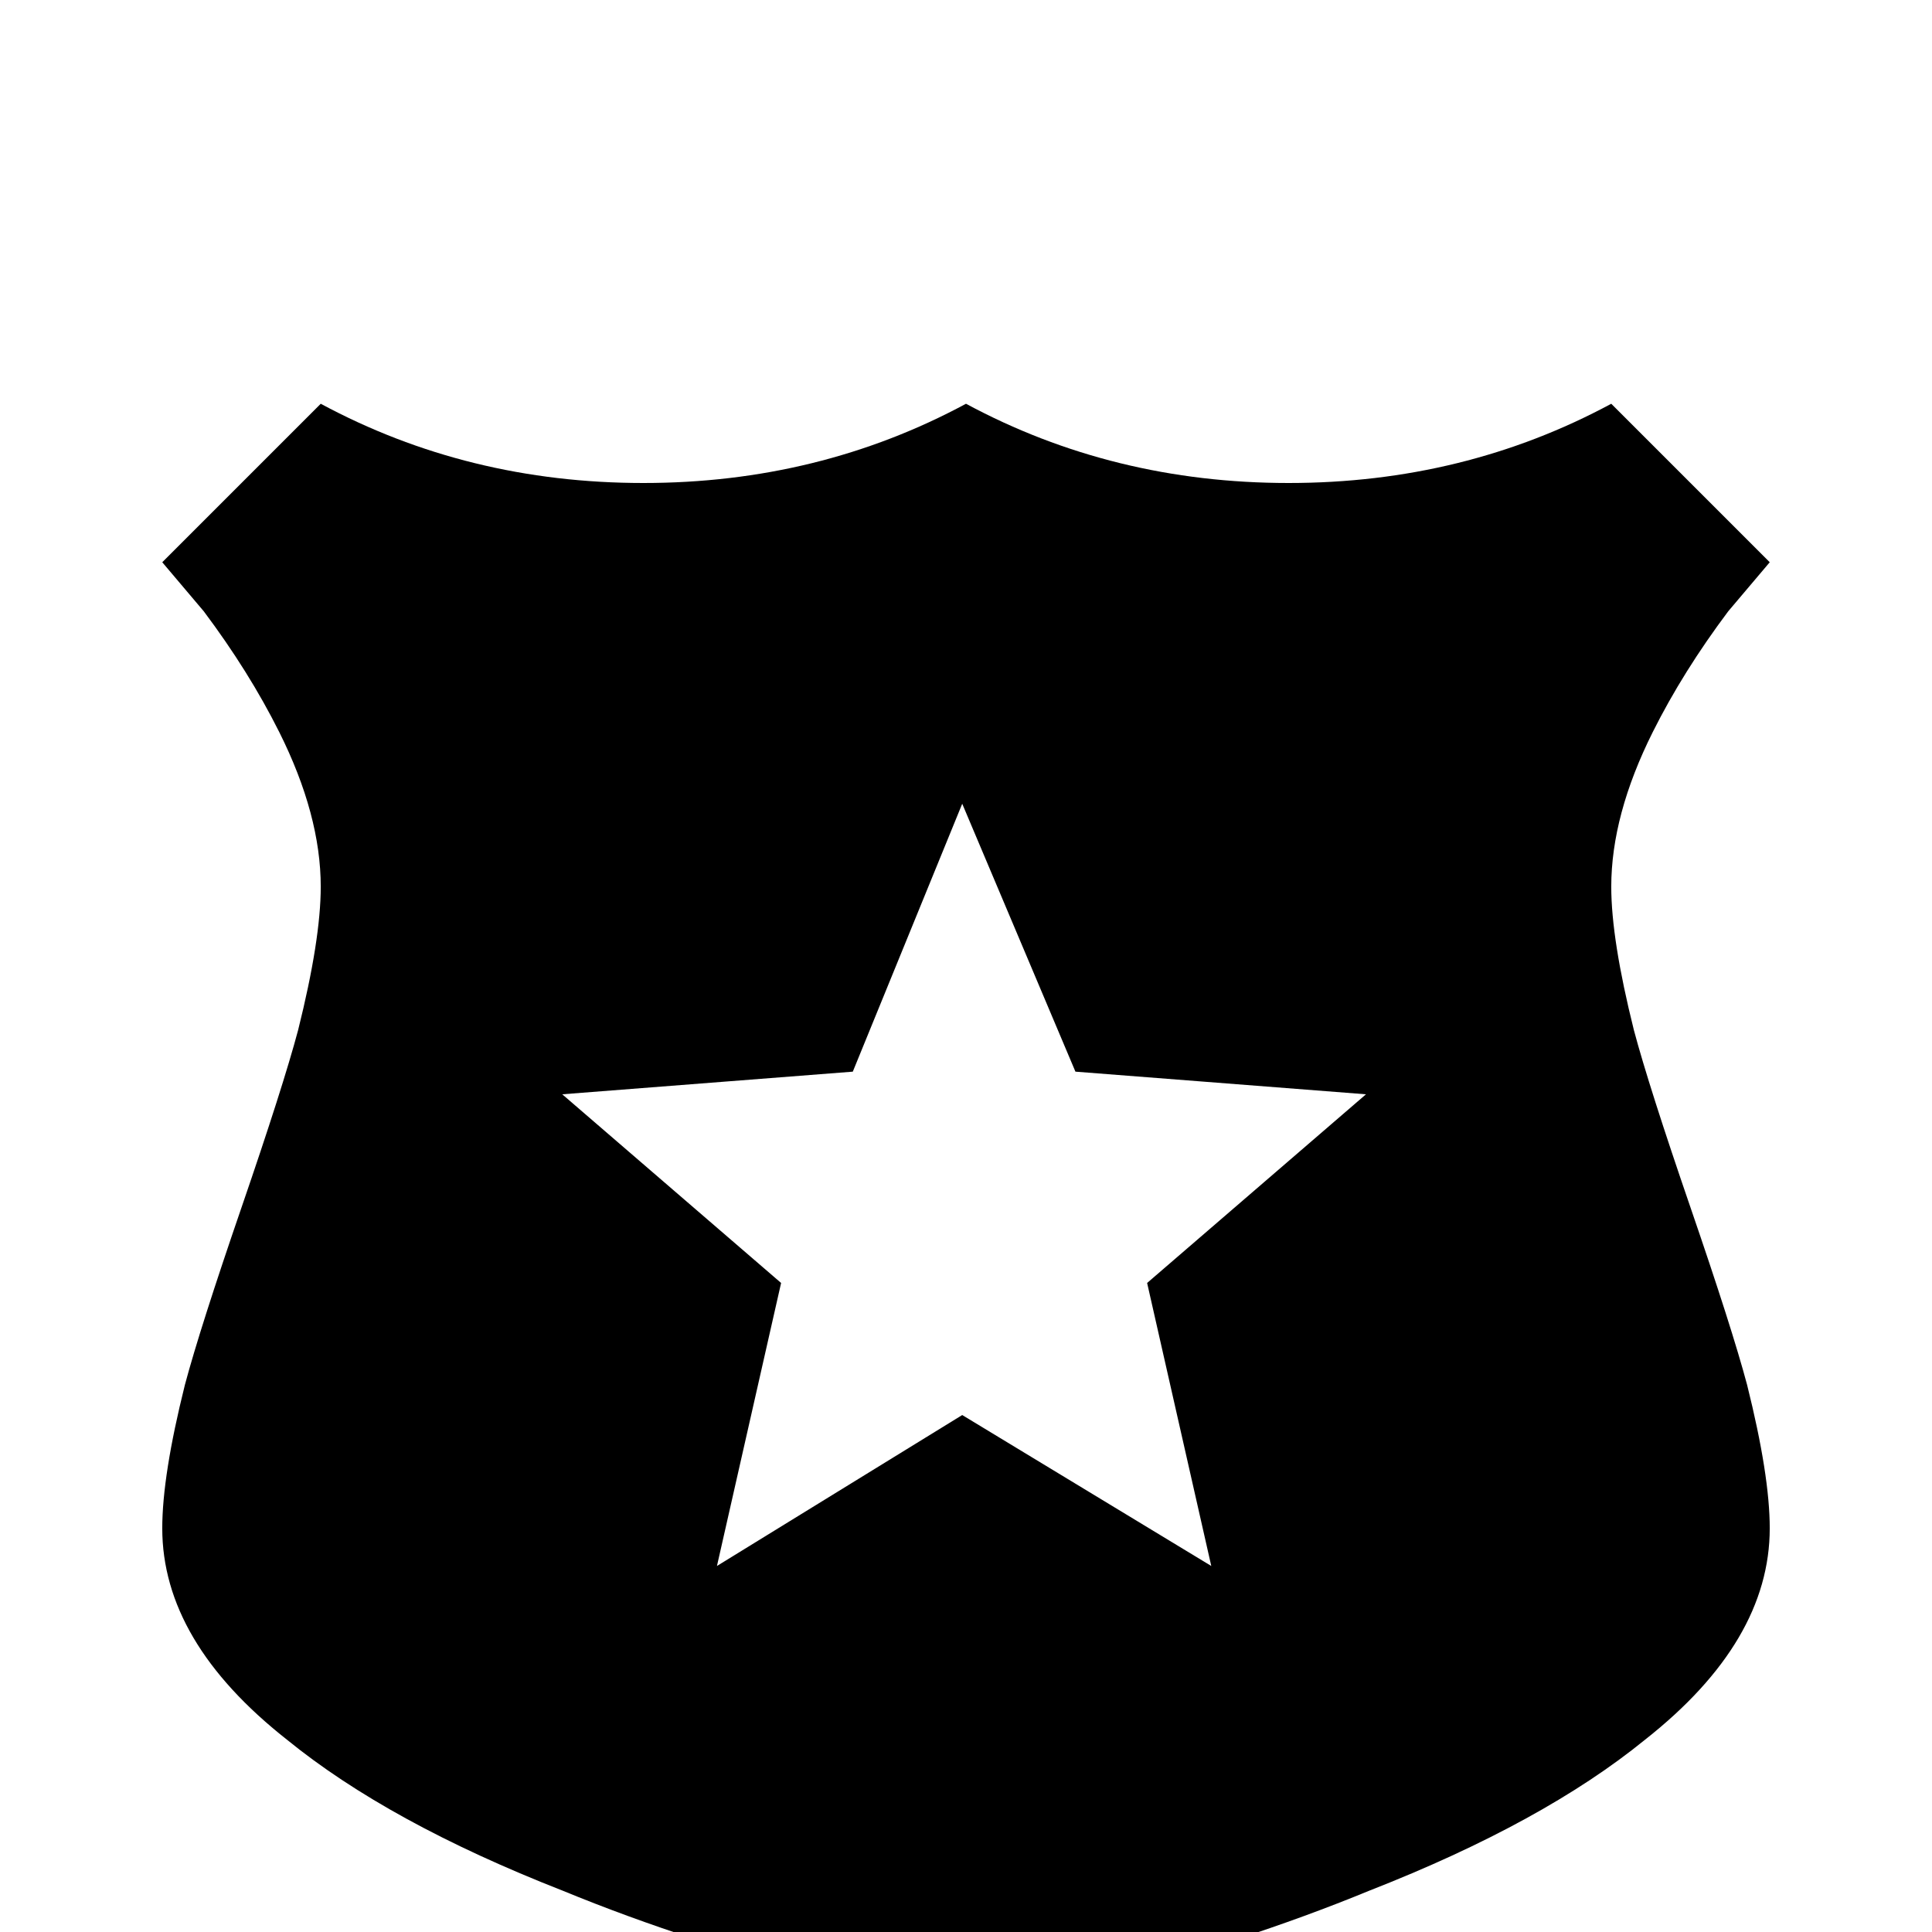 <svg xmlns="http://www.w3.org/2000/svg" viewBox="0 -512 512 512">
	<path fill="#000000" d="M469 -363L427 -405Q388 -384 341.5 -384Q295 -384 256 -405Q217 -384 170.5 -384Q124 -384 85 -405L43 -363L54 -350Q66 -334 74 -318Q85 -296 85 -277Q85 -263 79 -239Q75 -224 64 -192Q53 -160 49 -145Q43 -121 43 -107Q43 -77 76 -51Q103 -29 149 -11Q183 3 223 13L256 21L289 13Q329 3 363 -11Q409 -29 436 -51Q469 -77 469 -107Q469 -121 463 -145Q459 -160 448 -192Q437 -224 433 -239Q427 -263 427 -277Q427 -296 438 -318Q446 -334 458 -350ZM321 -97L255 -137L190 -97L207 -172L149 -222L226 -228L255 -299L285 -228L362 -222L304 -172Z"/>
</svg>
